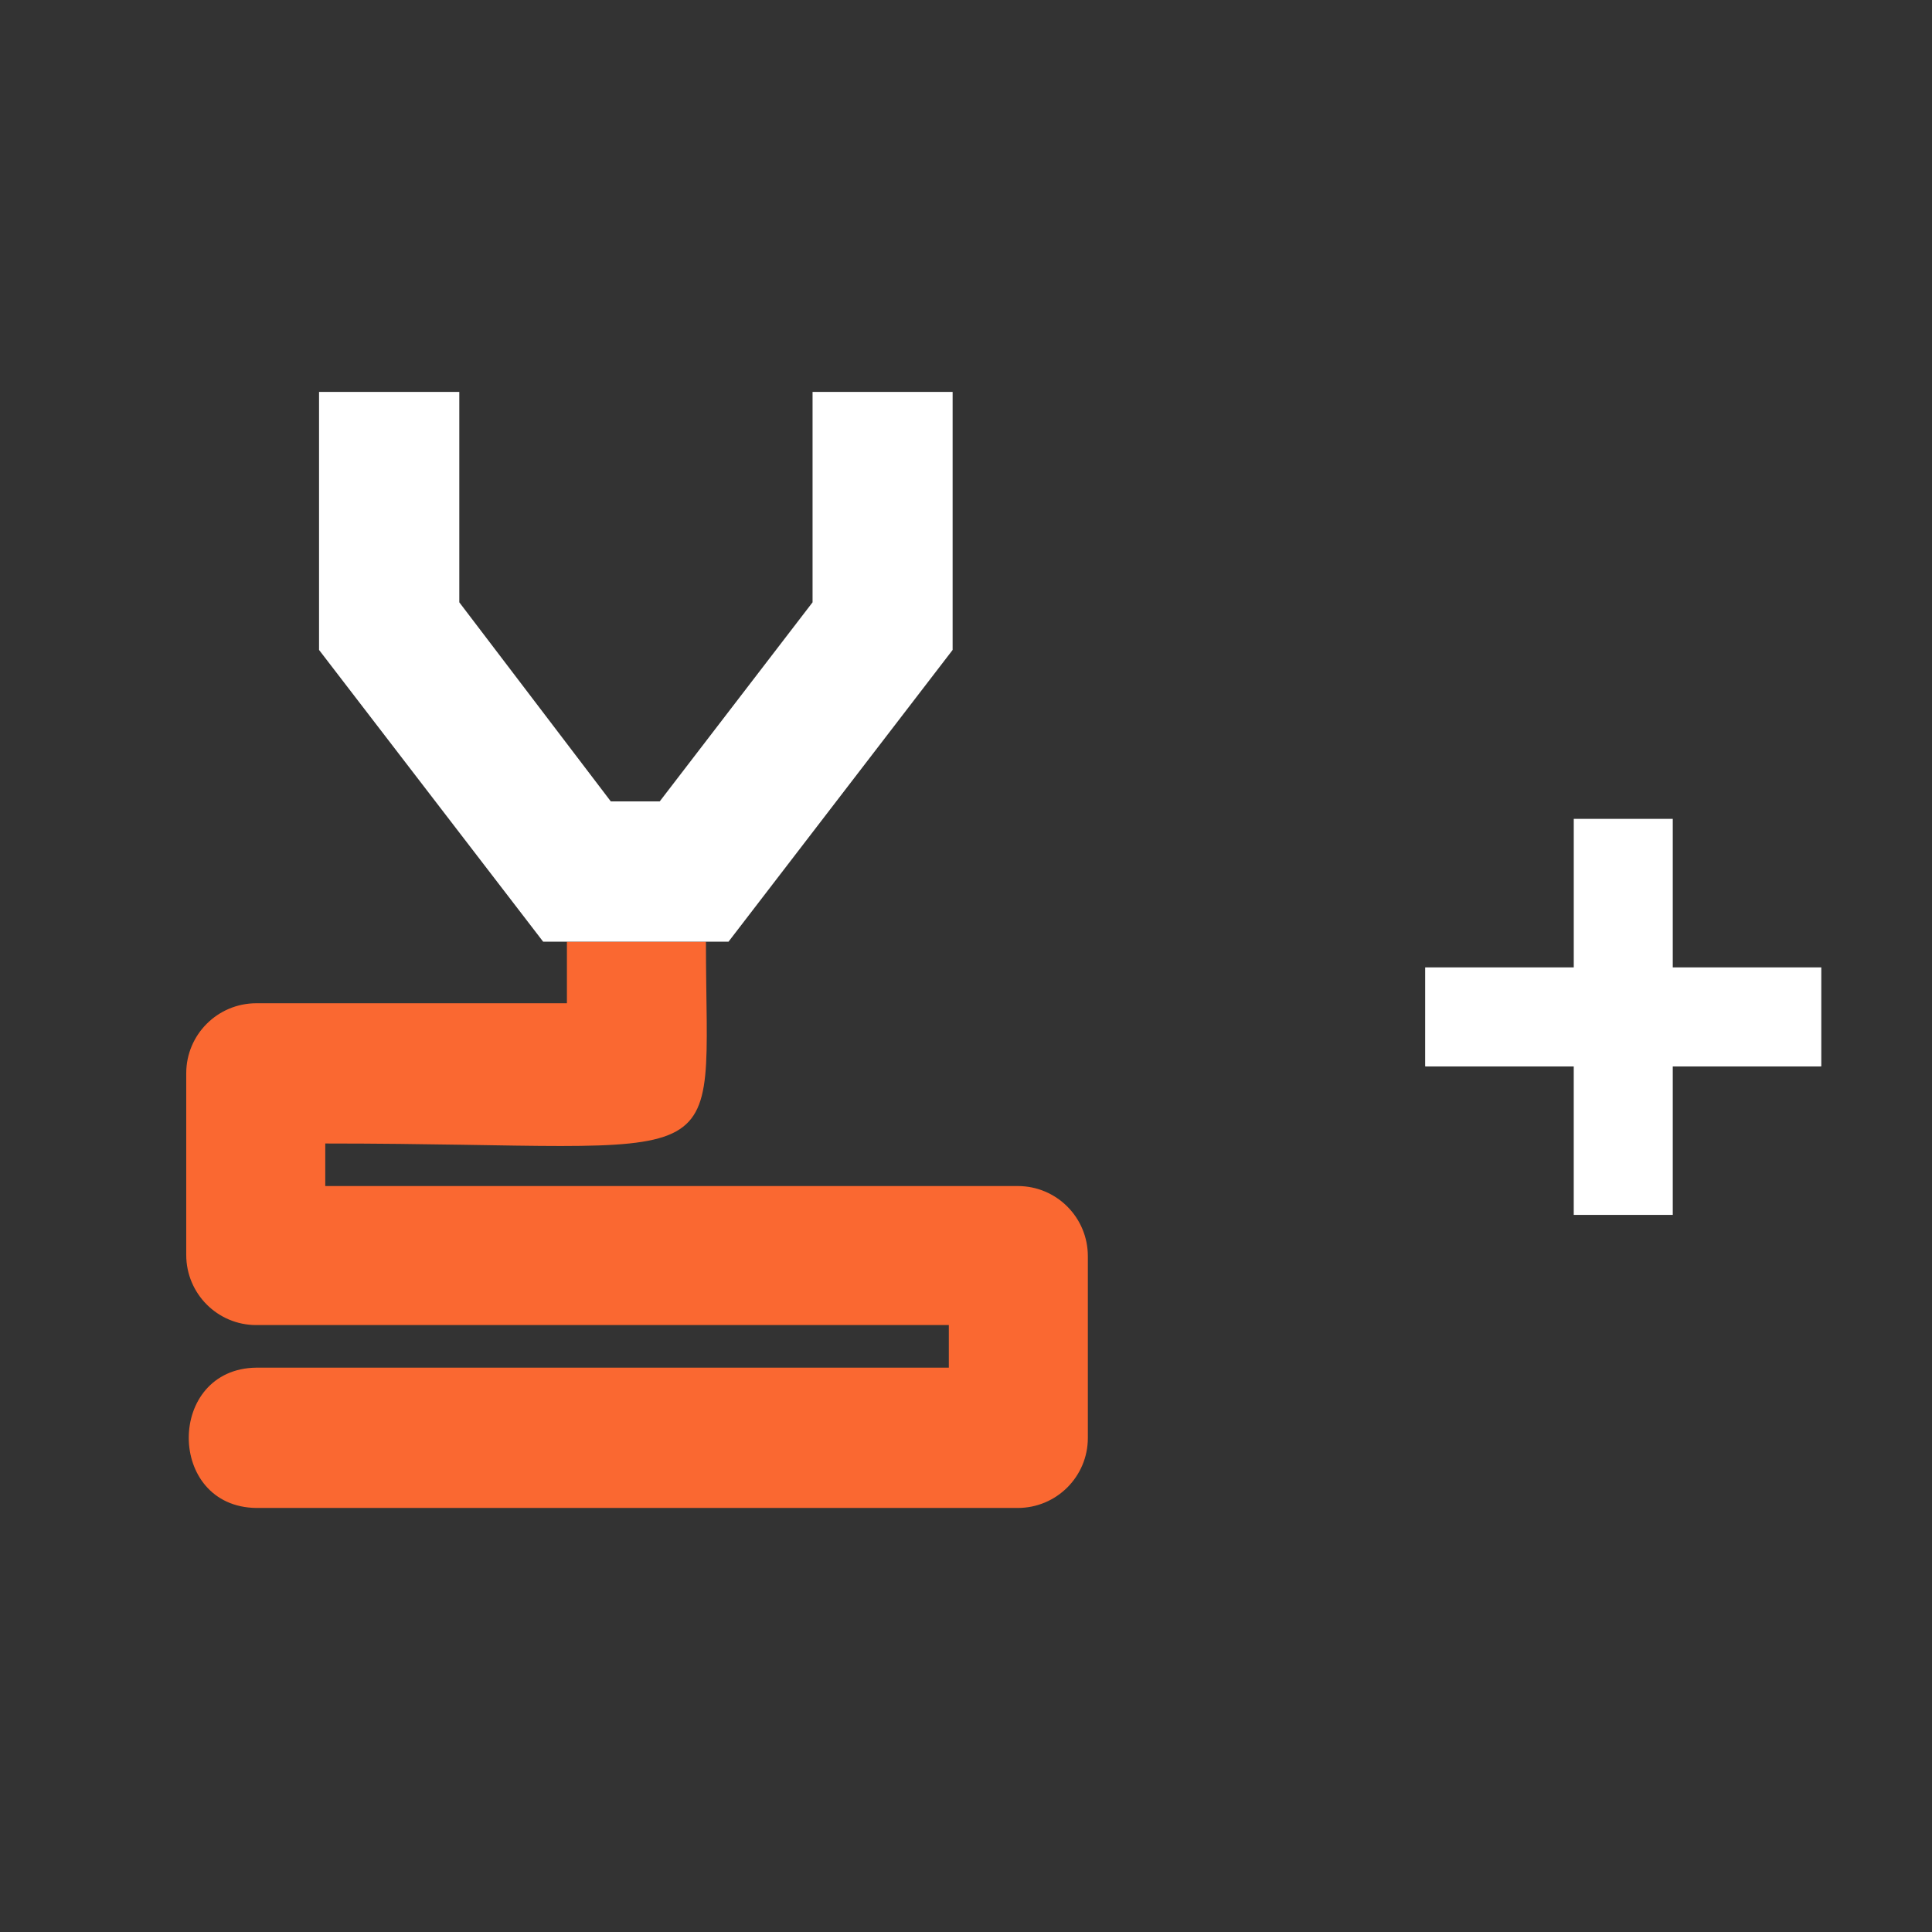 <?xml version="1.0" encoding="UTF-8" standalone="no"?>
<!-- Created with Inkscape (http://www.inkscape.org/) -->

<svg
   width="200mm"
   height="200mm"
   viewBox="0 0 200 200"
   version="1.1"
   id="svg462"
   xml:space="preserve"
   inkscape:version="1.2.2 (b0a8486541, 2022-12-01)"
   sodipodi:docname="extruder+.svg"
   xmlns:inkscape="http://www.inkscape.org/namespaces/inkscape"
   xmlns:sodipodi="http://sodipodi.sourceforge.net/DTD/sodipodi-0.dtd"
   xmlns="http://www.w3.org/2000/svg"
   xmlns:svg="http://www.w3.org/2000/svg"><rect x="0" y="0" width="200" height="200" fill="#333333" stroke="none"/><sodipodi:namedview
     id="namedview464"
     pagecolor="#000000"
     bordercolor="#000000"
     borderopacity="0.25"
     inkscape:showpageshadow="2"
     inkscape:pageopacity="0"
     inkscape:pagecheckerboard="0"
     inkscape:deskcolor="#d1d1d1"
     inkscape:document-units="mm"
     showgrid="false"
     inkscape:zoom="0.74831647"
     inkscape:cx="270.60743"
     inkscape:cy="444.99889"
     inkscape:window-width="1920"
     inkscape:window-height="1019"
     inkscape:window-x="0"
     inkscape:window-y="0"
     inkscape:window-maximized="1"
     inkscape:current-layer="layer1" /><defs
     id="defs459"><inkscape:path-effect
       effect="mirror_symmetry"
       start_point="6.536,4.598"
       end_point="6.536,14.01"
       center_point="6.536,9.304"
       id="path-effect3554"
       is_visible="true"
       lpeversion="1.2"
       lpesatellites=""
       mode="vertical"
       discard_orig_path="false"
       fuse_paths="false"
       oposite_fuse="false"
       split_items="false"
       split_open="false"
       link_styles="false" /><inkscape:path-effect
       effect="mirror_symmetry"
       start_point="23.68,4.11"
       end_point="23.68,15.08"
       center_point="7.54,9.595"
       id="path-effect3394"
       is_visible="true"
       lpeversion="1.2"
       lpesatellites=""
       mode="vertical"
       discard_orig_path="false"
       fuse_paths="false"
       oposite_fuse="false"
       split_items="false"
       split_open="false"
       link_styles="false" /></defs><g
     inkscape:label="Layer 1"
     inkscape:groupmode="layer"
     id="layer1"><path
       d="m 147.54,100.142 h 15.375 V 84.767 h 10.25 v 15.375 h 15.375 v 10.25 h -15.375 v 15.375 h -10.252 v -15.375 h -15.375 z"
       id="path890"
       style="fill:#ffffff;stroke-width:5.125"
       sodipodi:nodetypes="ccccccccccccc" /><path
       d="m 147.575,100.168 h 40.887 v 10.222 H 147.575 Z"
       id="path825"
       style="fill:#ffffff;stroke-width:5.111"
       sodipodi:nodetypes="ccccc" /><g
       style="clip-rule:evenodd;fill-rule:evenodd;image-rendering:optimizeQuality;shape-rendering:geometricPrecision;text-rendering:geometricPrecision"
       id="g1597"
       transform="matrix(0.491,0,0,0.491,8.178,40.571)"><path
         fill="#fa6831"
         d="m 132.18,115.91 c 0,51.04 7.82,42.55 -80.26,42.55 v 8.97 h 146.02 c 8.15,0 14.76,6.61 14.76,14.79 v 38.32 c 0,8.15 -6.61,14.76 -14.79,14.76 H 37.41 c -19.03,-0.21 -19.02,-29.37 0,-29.58 h 145.98 v -8.98 H 37.37 c -8.15,0 -14.76,-6.61 -14.76,-14.79 v -38.3 c 0,-8.15 6.61,-14.76 14.79,-14.76 h 65.47 v -12.97 h 29.32 z"
         id="path1585" /><path
         fill="#ffffff"
         d="m 184.19,0 v 54.4 l -47.25,61.51 H 97.86 L 50.61,54.4 V 0 h 29.57 v 44.36 l 31.94,41.97 h 10.32 L 154.66,44.36 V 0 Z"
         id="path1587" /></g></g></svg>
